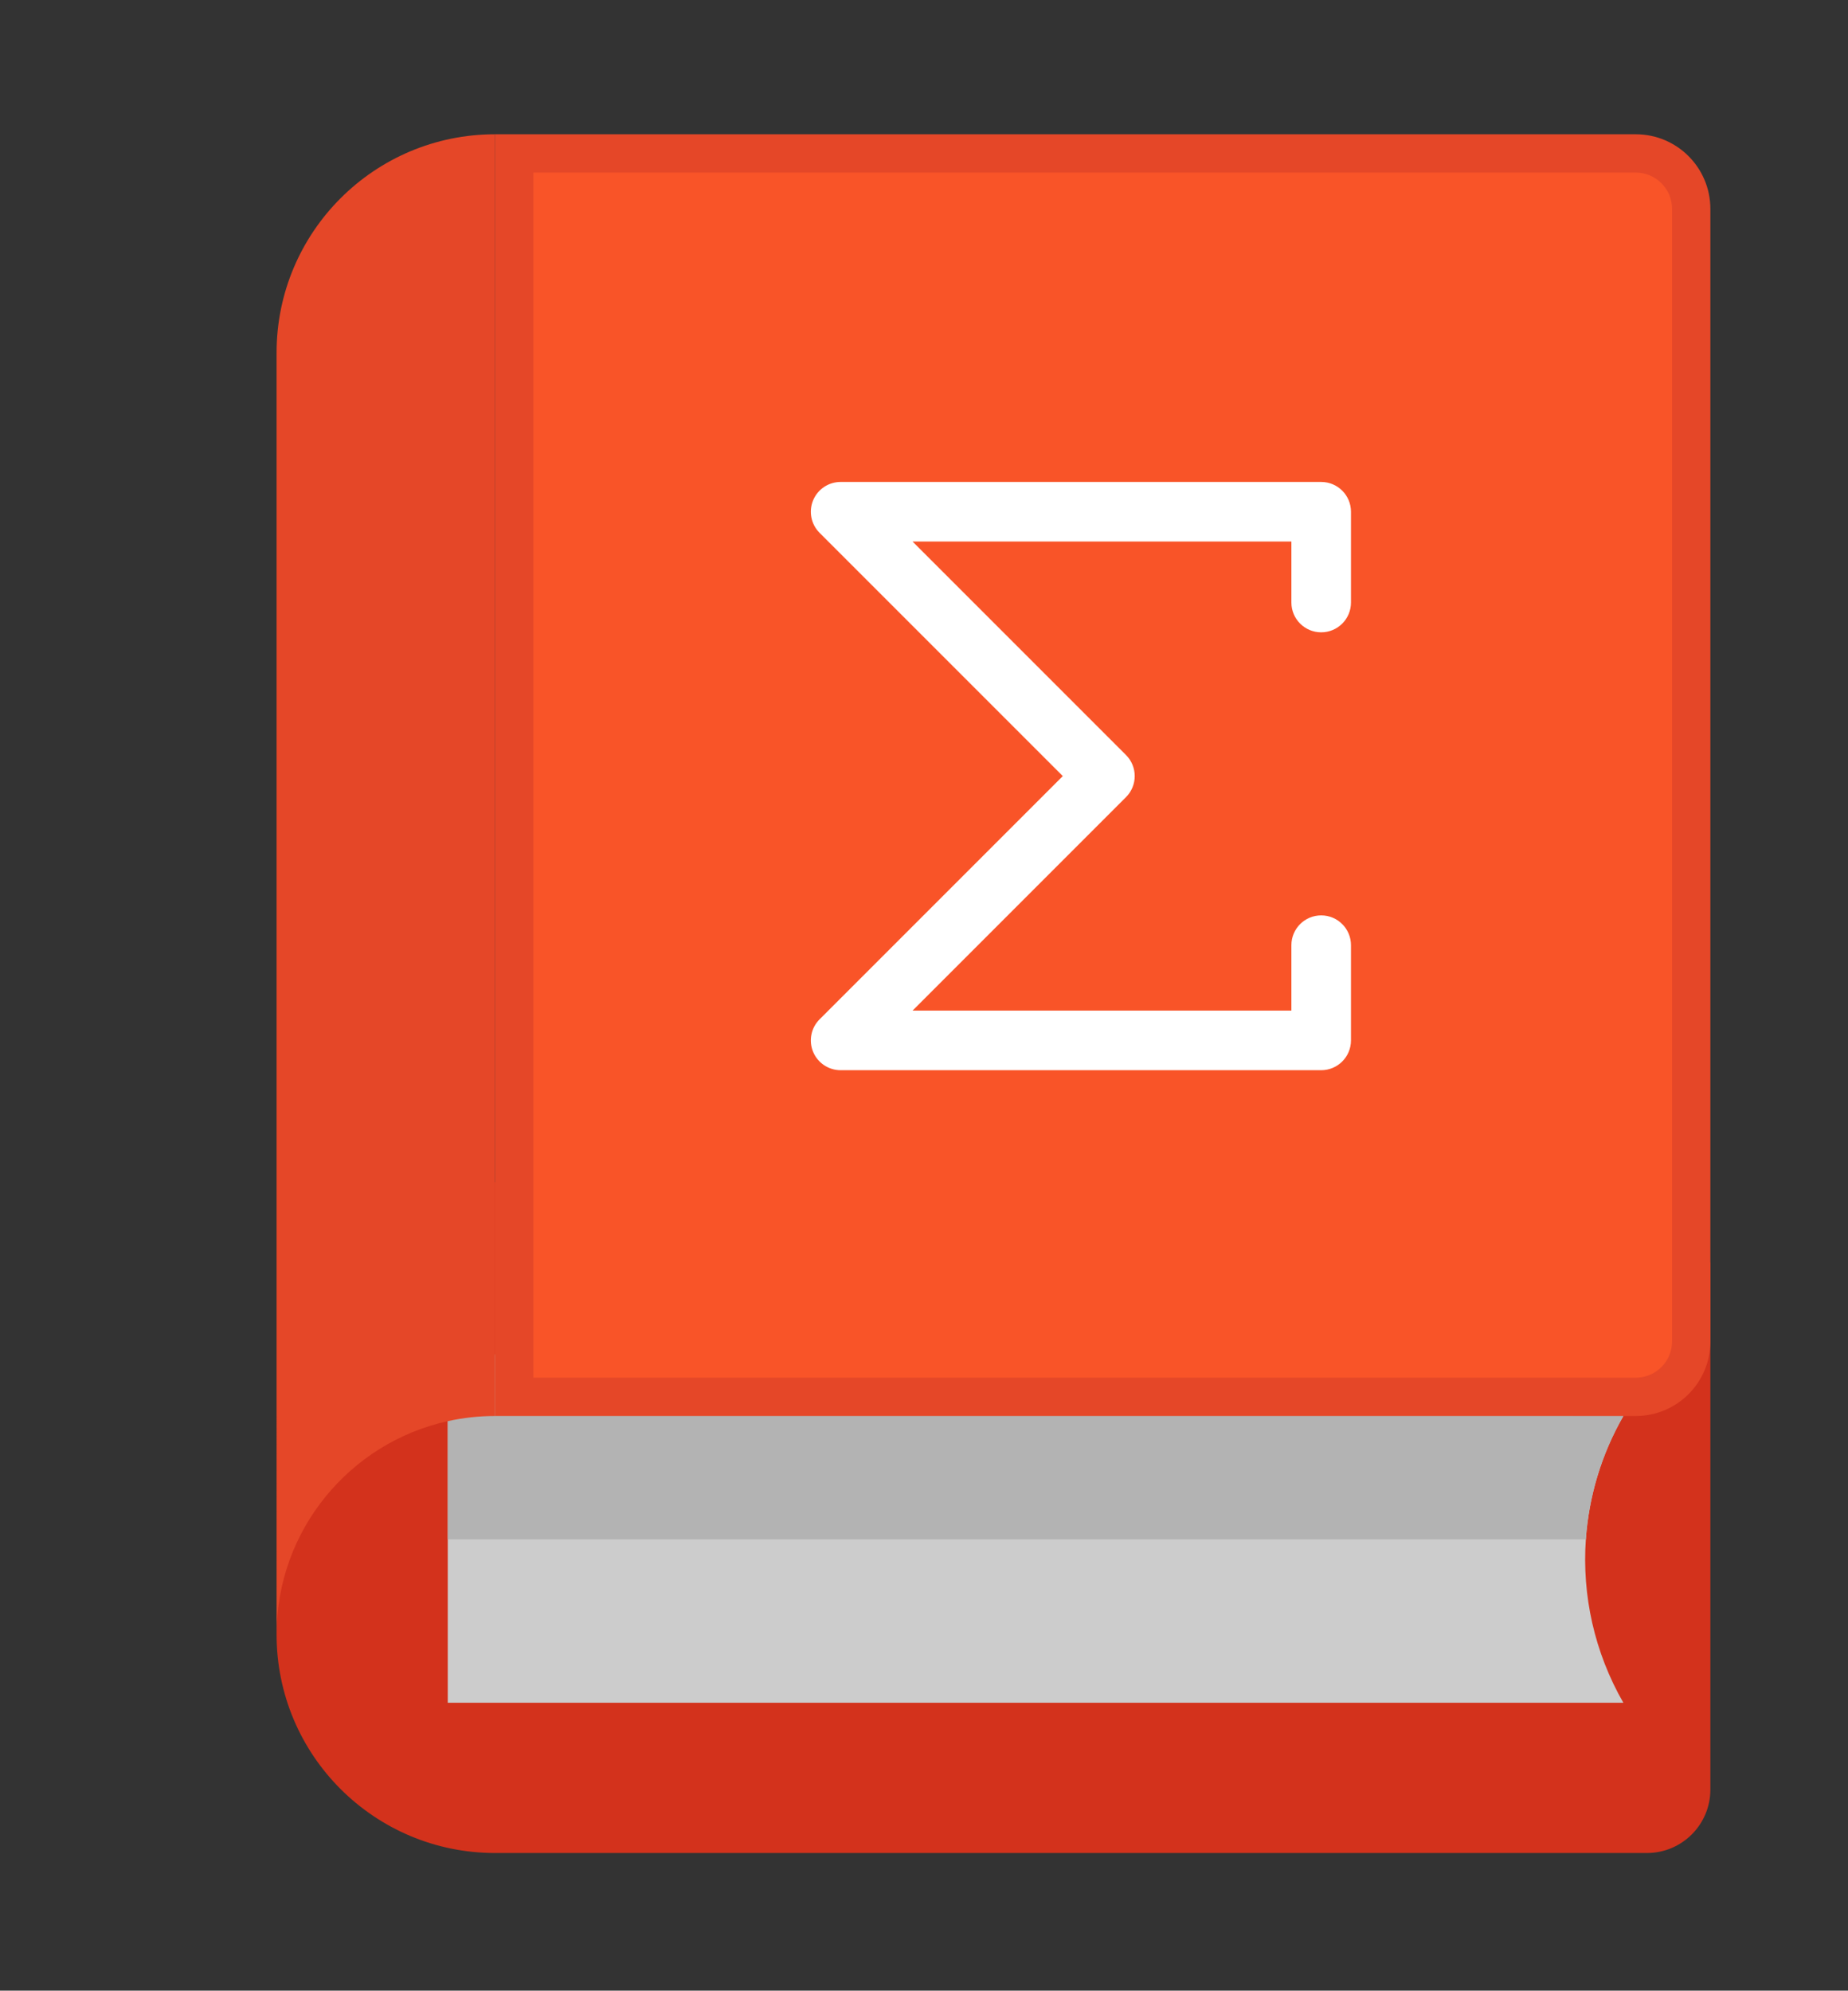 <?xml version="1.0" encoding="UTF-8" standalone="no" ?>
<!DOCTYPE svg PUBLIC "-//W3C//DTD SVG 1.1//EN" "http://www.w3.org/Graphics/SVG/1.1/DTD/svg11.dtd">
<svg xmlns="http://www.w3.org/2000/svg" xmlns:xlink="http://www.w3.org/1999/xlink" version="1.1" width="137.65" height="148.25" xml:space="preserve">
<rect width="100%" height="100%" fill="#333333" stroke="none"/>
<desc>Created with Fabric.js 1.6.0-rc.1</desc>
<defs></defs>
<g style="stroke: none; stroke-width: 1; stroke-dasharray: none; stroke-linecap: butt; stroke-linejoin: miter; stroke-miterlimit: 10; fill: none; fill-rule: nonzero; opacity: 1;" transform="translate(10 10) scale(0.25 0.25)" >
  <path d="M 469.595 336.231 v 156.861 c 0 10.441 -8.464 18.907 -18.907 18.907 H 107.495 c -17.969 0 -34.251 -7.291 -46.031 -19.059 c -11.78 -11.78 -19.059 -28.05 -19.059 -46.031 c 0 -31.106 13.226 -108.053 42.405 -114.482 l 22.686 -20.289 l 265.168 -35.506 l 76.085 25.362 L 469.595 336.231 z" style="stroke: none; stroke-width: 1; stroke-dasharray: none; stroke-linecap: butt; stroke-linejoin: miter; stroke-miterlimit: 10; fill: #D3321C; fill-rule: nonzero; opacity: 1;" transform=" matrix(1 0 0 1 0 0) " stroke-linecap="round" />
  <path d="M 443.676 467.249 H 93.407 v -83.896 c 4.54 -1.002 9.244 -1.534 14.088 -1.534 h 336.181 c -6.569 11.438 -10.297 24.017 -11.184 36.749 C 431.325 435.268 435.053 452.235 443.676 467.249 z" style="stroke: none; stroke-width: 1; stroke-dasharray: none; stroke-linecap: butt; stroke-linejoin: miter; stroke-miterlimit: 10; fill: #CCCCCC; fill-rule: nonzero; opacity: 1;" transform=" matrix(1 0 0 1 0 0) " stroke-linecap="round" />
  <path d="M 443.676 381.819 c -6.569 11.438 -10.297 24.017 -11.184 36.749 H 93.407 v -35.215 c 4.54 -1.002 62.643 -101.649 67.487 -101.649 L 443.676 381.819 z" style="stroke: none; stroke-width: 1; stroke-dasharray: none; stroke-linecap: butt; stroke-linejoin: miter; stroke-miterlimit: 10; fill: #B3B3B3; fill-rule: nonzero; opacity: 1;" transform=" matrix(1 0 0 1 0 0) " stroke-linecap="round" />
  <path d="M 469.595 22.223 v 337.371 c 0 12.274 -9.949 22.223 -22.223 22.223 h -18.47 v -0.013 H 107.495 V 0 h 339.877 C 459.646 0 469.595 9.949 469.595 22.223 z" style="stroke: none; stroke-width: 1; stroke-dasharray: none; stroke-linecap: butt; stroke-linejoin: miter; stroke-miterlimit: 10; fill: #E54728; fill-rule: nonzero; opacity: 1;" transform=" matrix(1 0 0 1 0 0) " stroke-linecap="round" />
  <path d="M 440.315 370.406 l -11.413 -0.013 H 118.908 V 11.413 h 328.463 c 5.961 0 10.81 4.85 10.81 10.81 v 337.371 c 0 5.961 -4.85 10.812 -10.81 10.812 H 440.315 z" style="stroke: none; stroke-width: 1; stroke-dasharray: none; stroke-linecap: butt; stroke-linejoin: miter; stroke-miterlimit: 10; fill: #F95428; fill-rule: nonzero; opacity: 1;" transform=" matrix(1 0 0 1 0 0) " stroke-linecap="round" />
  <path d="M 107.495 381.806 h 321.408 v 0.013 H 107.495 c -4.844 0 -9.549 0.533 -14.088 1.534 c -29.179 6.429 -51.002 32.45 -51.002 63.556 V 65.091 C 42.405 29.14 71.545 0 107.495 0 V 381.806 z" style="stroke: none; stroke-width: 1; stroke-dasharray: none; stroke-linecap: butt; stroke-linejoin: miter; stroke-miterlimit: 10; fill: #E54728; fill-rule: nonzero; opacity: 1;" transform=" matrix(1 0 0 1 0 0) " stroke-linecap="round" />
  <path d="M 353.638 278.809 H 210.461 c -3.59 0 -6.827 -2.163 -8.201 -5.479 c -1.373 -3.316 -0.614 -7.134 1.925 -9.673 l 72.467 -72.467 l -72.467 -72.467 c -2.539 -2.539 -3.298 -6.357 -1.925 -9.673 c 1.373 -3.316 4.611 -5.479 8.201 -5.479 h 143.178 c 4.902 0 8.877 3.974 8.877 8.877 v 27.041 c 0 4.902 -3.974 8.877 -8.877 8.877 c -4.902 0 -8.877 -3.974 -8.877 -8.877 v -18.167 H 231.891 l 63.59 63.59 c 3.467 3.466 3.467 9.087 0 12.553 l -63.59 63.59 h 112.871 v -19.49 c 0 -4.902 3.974 -8.877 8.877 -8.877 c 4.902 0 8.877 3.974 8.877 8.877 v 28.367 C 362.515 274.835 358.541 278.809 353.638 278.809 z" style="stroke: none; stroke-width: 1; stroke-dasharray: none; stroke-linecap: butt; stroke-linejoin: miter; stroke-miterlimit: 10; fill: #FFFFFF; fill-rule: nonzero; opacity: 1;" transform=" matrix(1 0 0 1 0 0) " stroke-linecap="round" />
</g>
</svg>